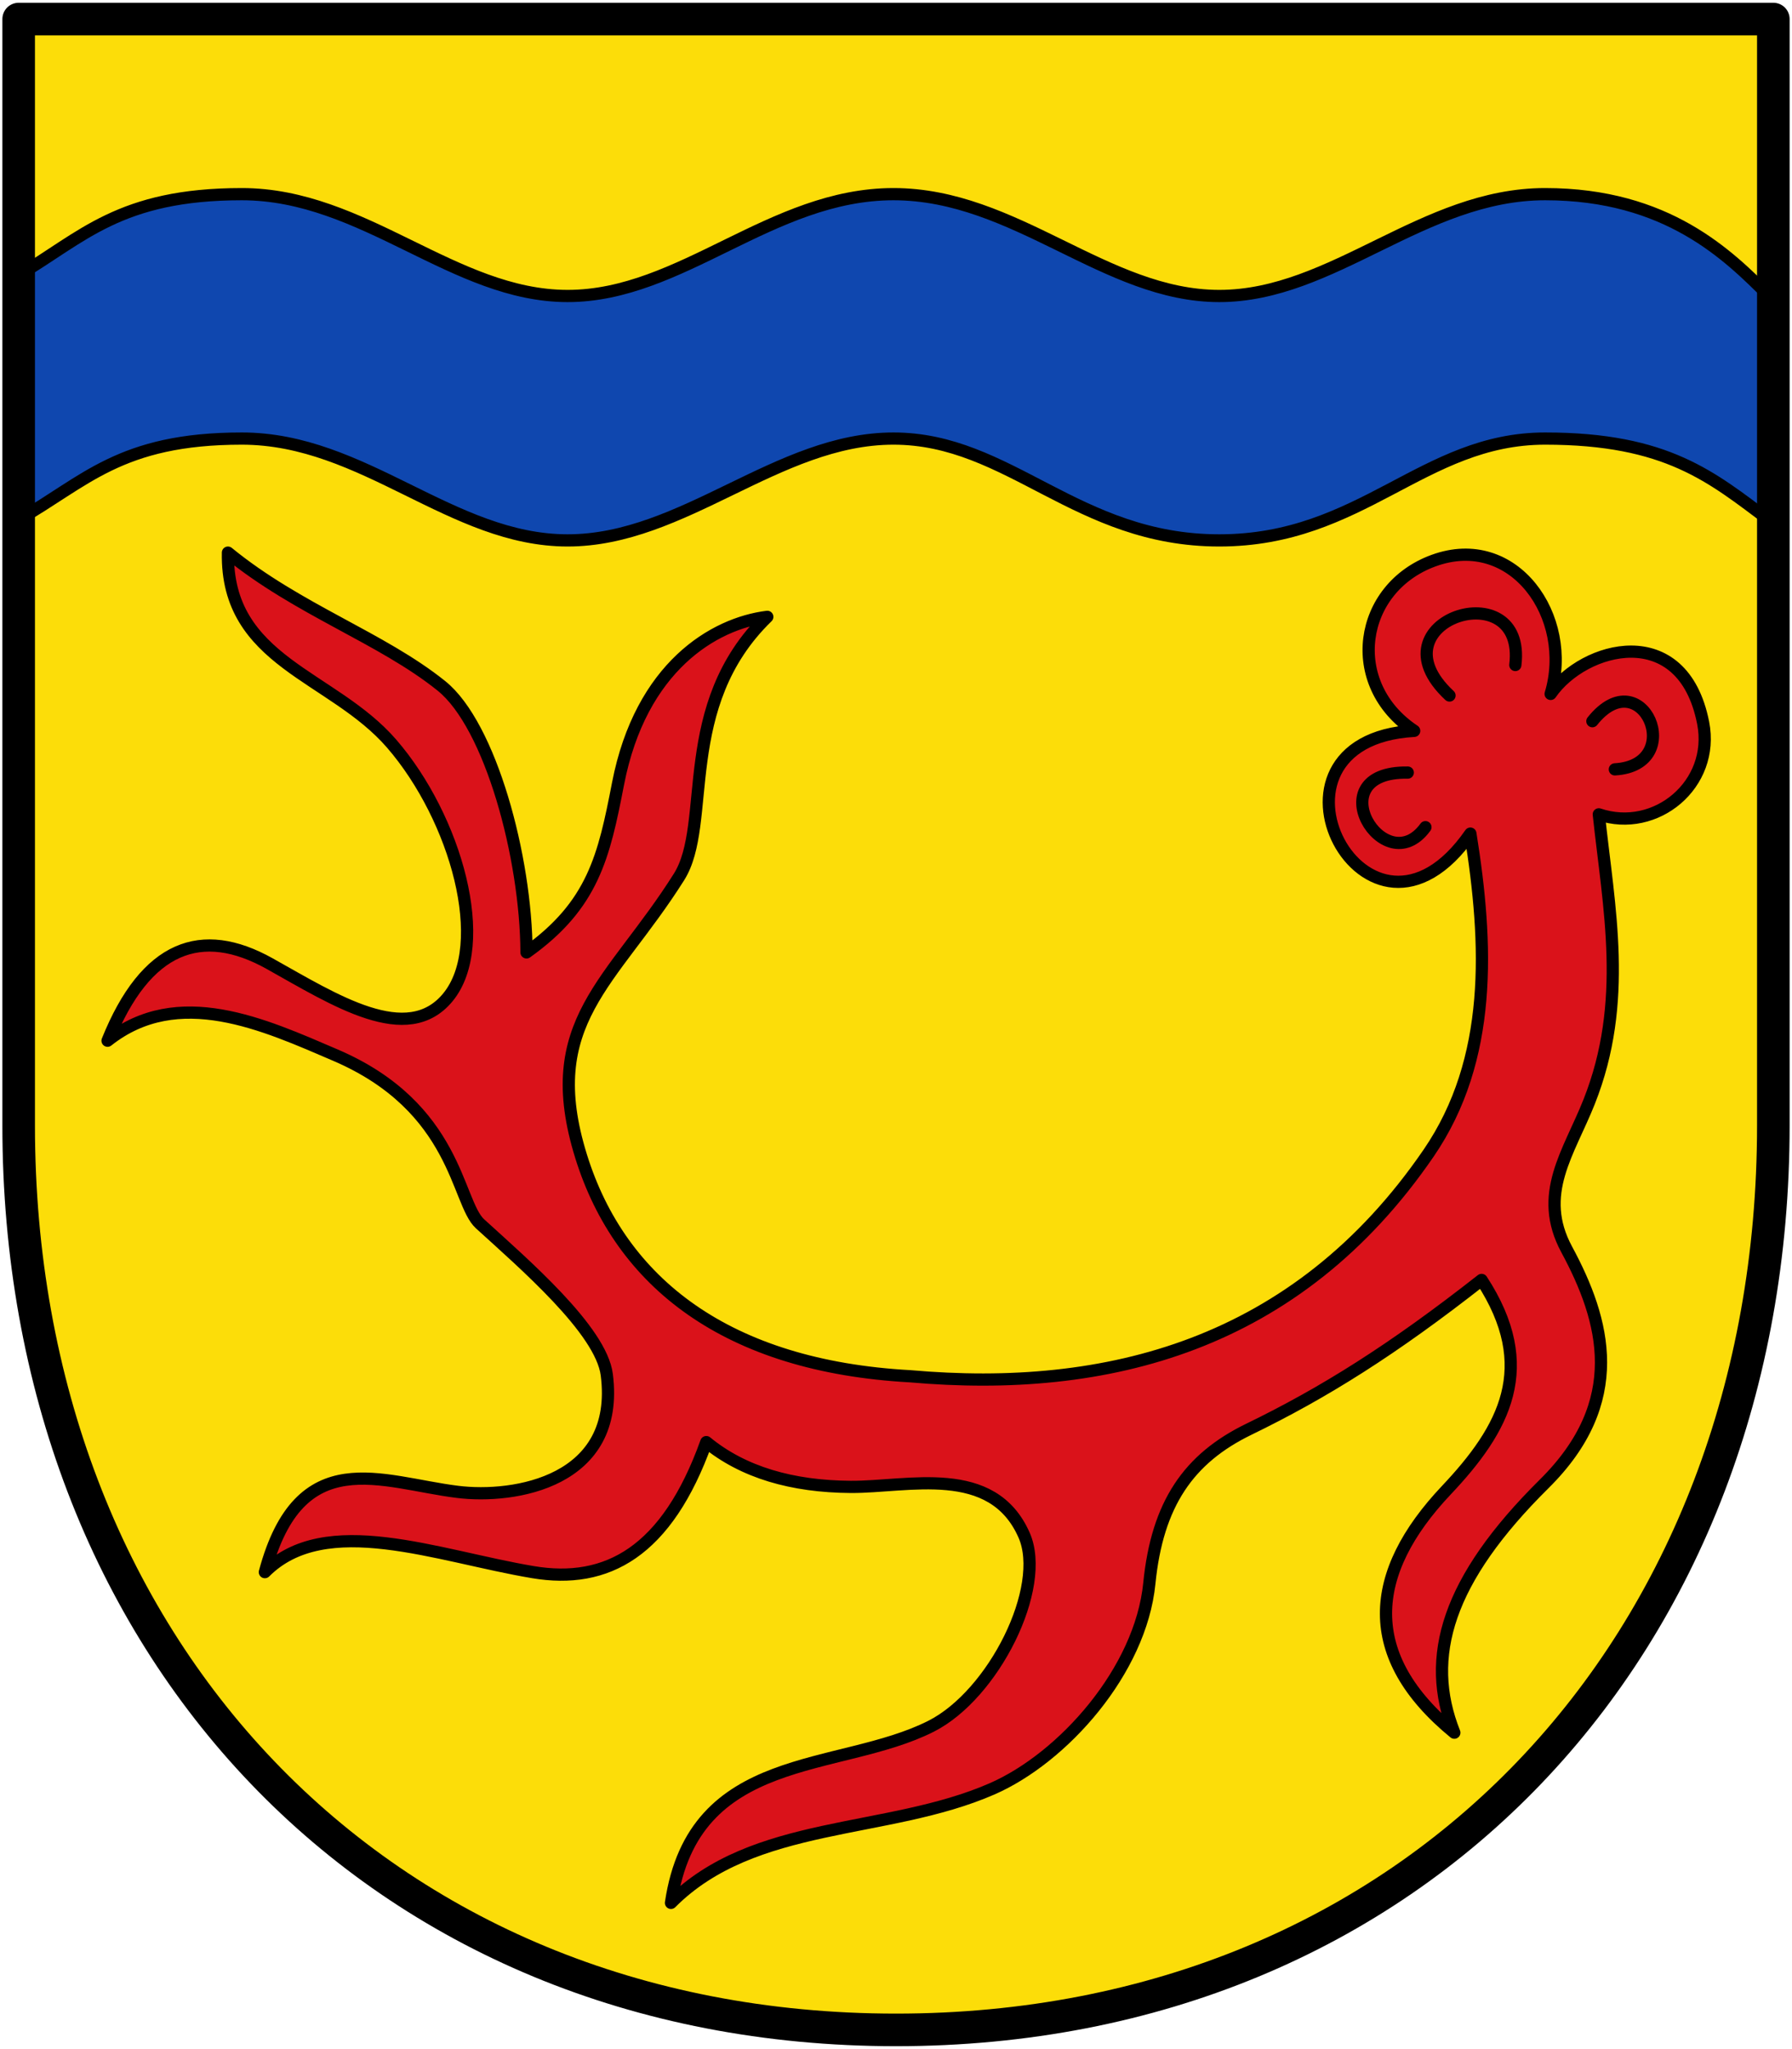 <svg height="503" viewBox="0 0 412.5 471.562" width="440" xmlns="http://www.w3.org/2000/svg"><path d="m4.297 4.387v254.63c0 119.566 82.397 208.158 201.953 208.158s201.953-88.593 201.953-208.158v-254.63z" fill="#fcdd09"/><g stroke="#000" stroke-linecap="round" stroke-linejoin="round"><path d="m4.103 63.435v56.25c15.471-8.76 23.437-18.75 51.562-18.75 28.125 0 48.3 23.438 75 23.438s48.3-23.438 75-23.438 42.188 23.438 75 23.438 46.875-23.438 75-23.438 38.37 8.909 51.562 18.75v-51.562c-9.375-9.375-23.437-23.438-51.562-23.438s-48.808 23.438-75 23.438-46.875-23.438-75-23.438-48.808 23.438-75 23.438-46.875-23.438-75-23.438-36.631 9.919-51.562 18.75z" fill="#0f47af" stroke-width="2.812"/><path d="m52.47 127.184c16.08 13.156 35.355 19.582 49.144 30.669 11.292 9.08 19.493 39.435 19.584 61.338 15.359-10.933 17.83-22.115 21.062-38.798 5.218-26.936 22.117-36.92 34.364-38.428-21.124 20.523-12.561 47.551-20.323 59.86-15.454 24.507-32.145 33.404-22.54 64.294 9.07 29.169 33.692 48.314 75.748 50.622 45.171 3.981 88.916-6.947 119.35-51.361 14.806-21.606 13.693-48.11 9.607-73.531-23.759 34.219-52.645-21.382-12.933-23.648-16.166-10.779-12.824-32.85 4.434-39.167 18.548-6.79 32.301 12.963 26.974 30.669 7.547-10.939 30.4-17.227 35.103 6.651 2.786 14.149-10.888 25.505-24.018 21.062 2.293 21.496 6.914 43.118-2.217 66.141-4.661 11.753-12.05 21.25-5.173 33.994 8.843 16.388 13.94 35.029-5.173 53.948-22.251 22.025-27.632 39.82-20.692 57.273-21.456-17.59-19.87-36.721-1.848-55.795 13.374-14.154 21.204-28.349 8.129-48.405-20.519 16.108-36.315 25.975-53.578 34.364-13.829 6.72-21.082 17.119-22.909 35.472-2.006 20.155-19.89 40.172-36.211 47.297-24.139 10.537-54.856 7.111-73.901 26.235 5.241-35.328 38.574-29.894 59.86-40.645 14.431-7.289 26.725-31.935 21.431-43.971-7.305-16.608-26.687-11.039-39.906-11.12-13.486-.083-24.764-3.335-33.256-10.311-9.072 25.313-22.894 32.784-39.906 29.93-22.086-3.705-47.76-13.979-61.707 0 8.015-29.837 26.688-20.67 44.341-18.475 13.125 1.632 37.528-2.306 34.364-26.974-1.316-10.26-19.118-25.542-29.191-34.733-5.415-4.941-5.226-26.773-33.255-38.798-16.446-7.056-36.211-16.2-52.47-3.326 8.827-21.914 21.67-26.482 37.32-17.736 14.99 8.377 31.649 19.142 41.015 7.76 10.009-12.164 1.922-41.203-12.933-58.382-13.653-15.789-38.158-18.781-37.689-43.971z" fill="#da121a" stroke-width="2.812"/><path d="m366.548 165.982c11.439-14.35 22.009 10.1 5.173 11.085m-38.059-16.997c-18.462-17.21 17.811-28.74 15.15-7.021m-24.757 24.757c-21.06-.345-5.384 25.508 4.065 12.563" fill="none" stroke-width="2.812"/><path d="m4.297 4.387v254.63c0 119.566 82.397 208.158 201.953 208.158s201.953-88.593 201.953-208.158v-254.63z" fill="none" stroke-width="7.5"/></g></svg>